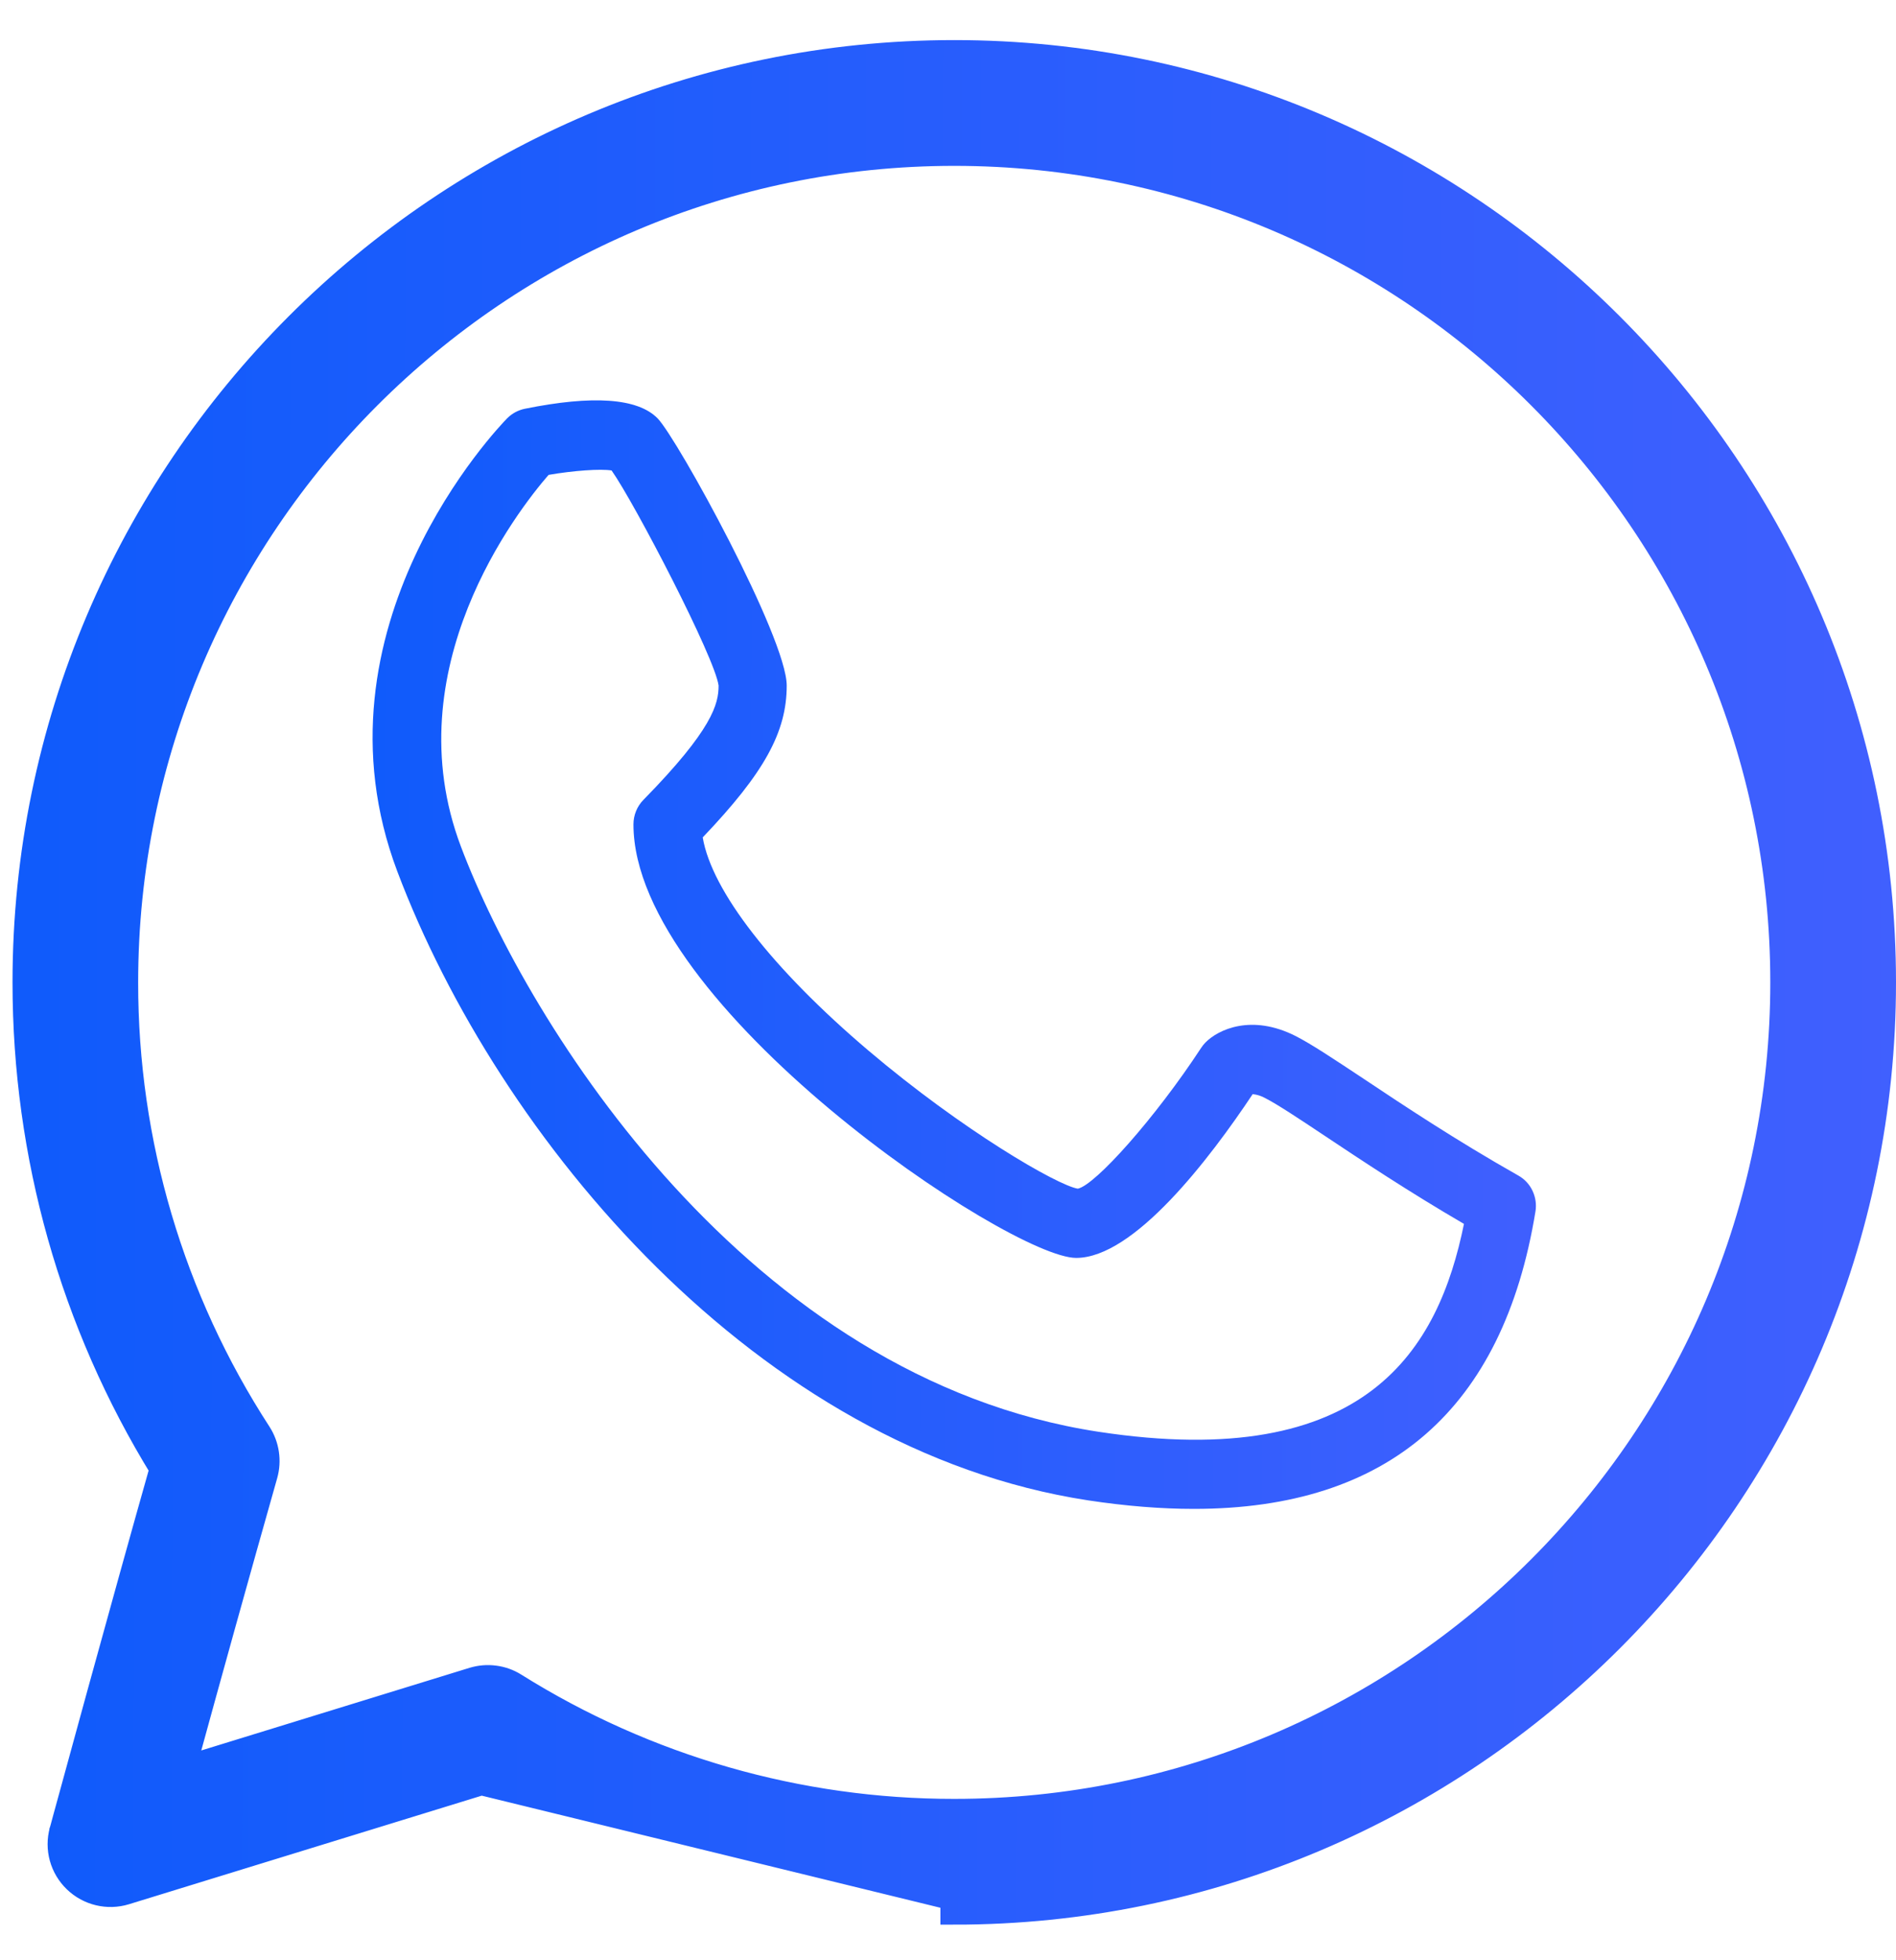 <svg width="30" height="31" viewBox="0 0 30 31" fill="none" xmlns="http://www.w3.org/2000/svg">
<path d="M1.976 29.905L7.616 28.17L15.099 29.998V30.218C15.099 30.218 15.099 30.218 15.099 30.218C23.195 30.218 29.781 23.632 29.781 15.536C29.781 7.439 23.195 0.853 15.099 0.853C7.002 0.853 0.417 7.439 0.417 15.536C0.417 18.264 1.166 20.915 2.588 23.224C2.305 24.221 1.918 25.617 1.597 26.782C1.432 27.383 1.284 27.922 1.177 28.314L1.049 28.78L1.014 28.91L1.004 28.945L1.001 28.955L1 28.958L1 28.96C0.963 29.094 0.963 29.235 1 29.369C1.037 29.503 1.11 29.625 1.21 29.721L1.21 29.721C1.413 29.917 1.707 29.987 1.976 29.905L1.976 29.905ZM15.099 28.667H15.098C12.635 28.669 10.221 27.977 8.133 26.669L8.133 26.669C8.039 26.61 7.933 26.572 7.822 26.558C7.712 26.543 7.6 26.553 7.493 26.585C7.493 26.585 7.493 26.585 7.493 26.585L2.868 28.009C3.297 26.443 3.732 24.879 4.175 23.317C4.236 23.101 4.201 22.869 4.08 22.681L4.08 22.681C2.698 20.554 1.964 18.072 1.967 15.536V15.536C1.967 8.295 7.859 2.404 15.099 2.404C22.339 2.404 28.23 8.295 28.23 15.536C28.23 22.776 22.339 28.667 15.099 28.667Z" fill="url(#paint0_linear_1965_461)" stroke="url(#paint1_linear_1965_461)" stroke-width="0.438"/>
<path d="M24.025 18.591C23.031 18.029 22.184 17.465 21.566 17.053C21.093 16.74 20.752 16.513 20.502 16.385C19.803 16.03 19.274 16.281 19.072 16.488C19.047 16.514 19.025 16.542 19.005 16.572C18.279 17.68 17.331 18.741 17.054 18.798C16.733 18.747 15.232 17.878 13.741 16.614C12.218 15.322 11.26 14.085 11.119 13.243C12.096 12.219 12.448 11.575 12.448 10.842C12.448 10.087 10.717 6.934 10.404 6.615C10.09 6.296 9.382 6.246 8.301 6.465C8.197 6.487 8.101 6.539 8.025 6.615C7.895 6.748 4.831 9.928 6.287 13.782C7.885 18.012 11.987 22.928 17.217 23.727C17.812 23.817 18.369 23.862 18.891 23.862C21.968 23.862 23.784 22.286 24.295 19.16C24.314 19.049 24.297 18.934 24.249 18.832C24.201 18.73 24.123 18.646 24.025 18.591ZM17.378 22.642C11.847 21.797 8.363 16.22 7.293 13.388C6.231 10.58 8.189 8.076 8.68 7.51C9.08 7.441 9.501 7.412 9.677 7.44C10.043 7.959 11.314 10.403 11.37 10.842C11.37 11.13 11.278 11.531 10.181 12.649C10.131 12.7 10.091 12.76 10.064 12.827C10.037 12.893 10.023 12.965 10.023 13.037C10.023 15.909 15.974 19.893 17.028 19.893C17.945 19.893 19.14 18.325 19.821 17.303C19.891 17.31 19.959 17.332 20.021 17.367C20.215 17.466 20.551 17.689 20.976 17.972C21.538 18.346 22.283 18.842 23.164 19.355C22.764 21.314 21.646 23.294 17.378 22.642Z" fill="url(#paint2_linear_1965_461)"/>
<defs>
<linearGradient id="paint0_linear_1965_461" x1="0.636" y1="14.137" x2="39.463" y2="14.222" gradientUnits="userSpaceOnUse">
<stop stop-color="#105BFB"/>
<stop offset="1" stop-color="#5061FF"/>
</linearGradient>
<linearGradient id="paint1_linear_1965_461" x1="0.636" y1="14.137" x2="39.463" y2="14.222" gradientUnits="userSpaceOnUse">
<stop stop-color="#105BFB"/>
<stop offset="1" stop-color="#5061FF"/>
</linearGradient>
<linearGradient id="paint2_linear_1965_461" x1="5.895" y1="14.249" x2="30.603" y2="14.306" gradientUnits="userSpaceOnUse">
<stop stop-color="#105BFB"/>
<stop offset="1" stop-color="#5061FF"/>
</linearGradient>
</defs>
</svg>
